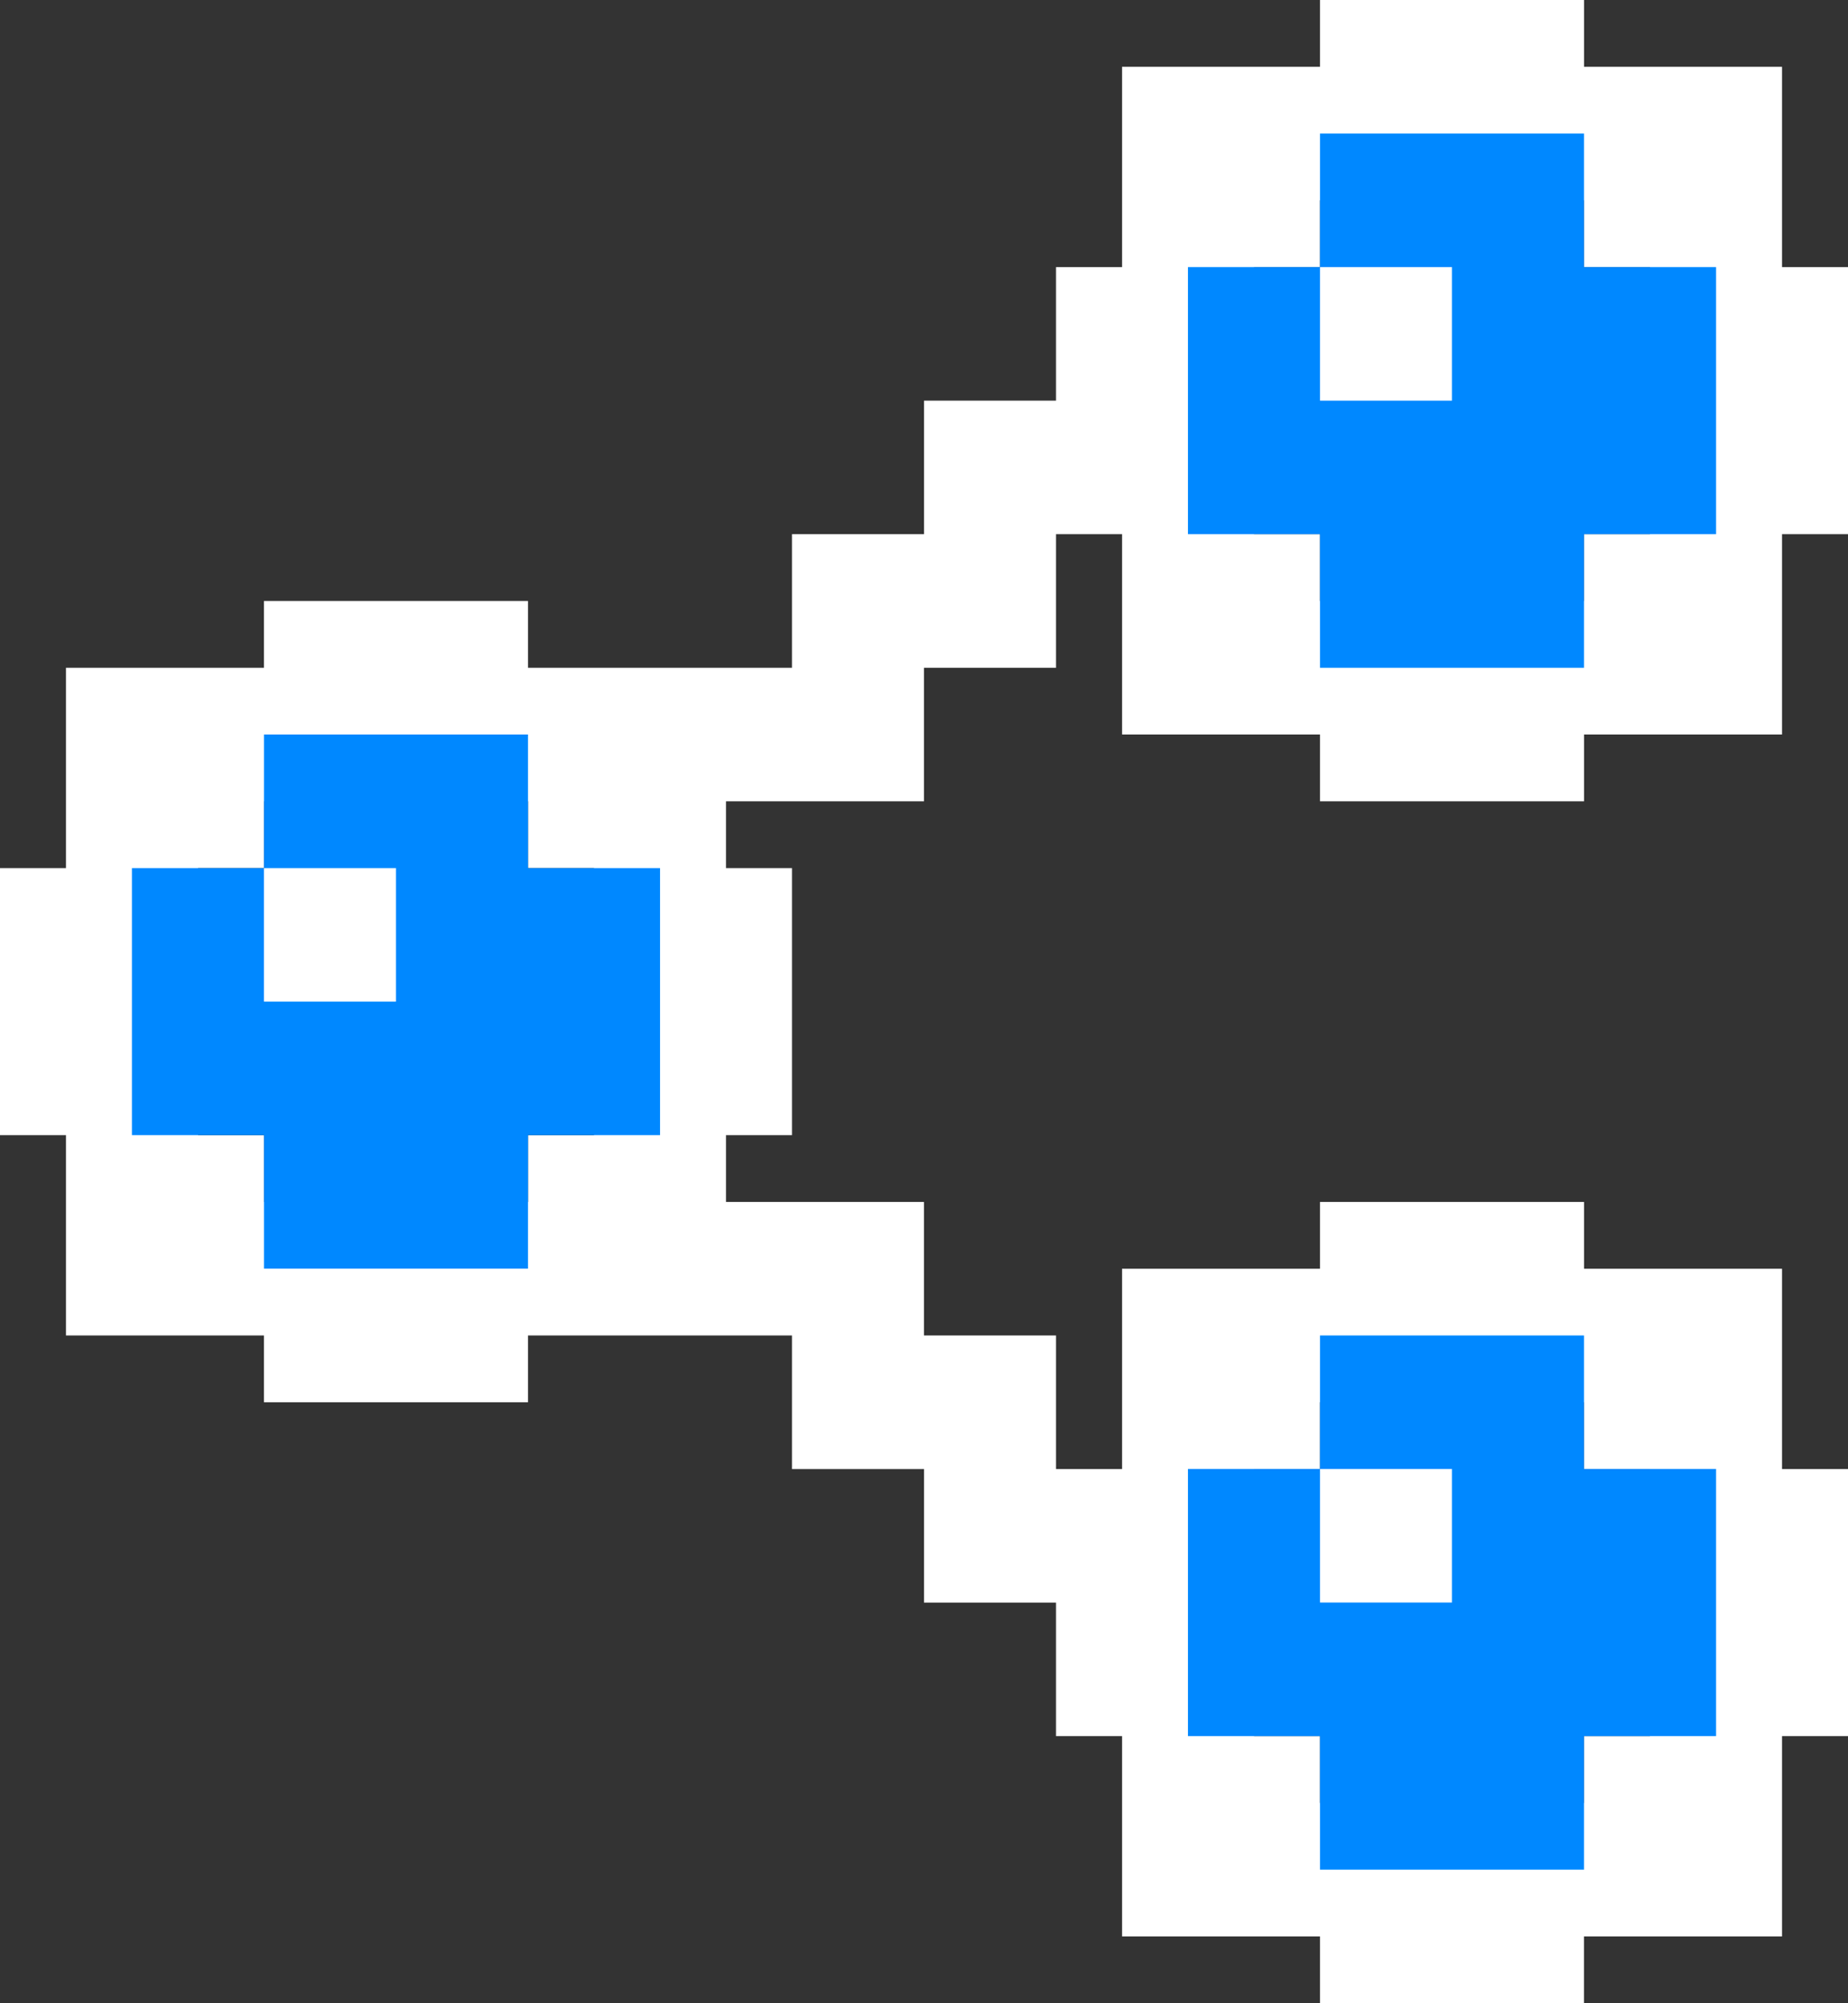 <svg width="24" height="26" viewBox="0 0 24 26" fill="none" xmlns="http://www.w3.org/2000/svg">
<rect x="0" y="0" width="24" height="26" fill="#333333" stroke="none"/>
<path fill-rule="evenodd" clip-rule="evenodd" d="M17.143 0H20.572V0.867H20.572H23.143V3.467H24V6.933H23.143V9.533H20.572V10.4H17.143V9.533H14.572V9.533V6.933H13.714V6.933H12V5.2H13.714V3.467H14.572V0.867H17.143V0ZM20.572 7.8H17.143V6.933H16.286V3.467H17.143V2.6H20.572V3.467H21.429V6.933H20.572V7.8ZM17.143 15.6H20.572V16.467H20.572H23.143V19.067H24V22.533H23.143V25.133L20.572 25.133H20.571V26H17.143V25.133L14.572 25.133V22.533V22.533H13.714V20.8H12V19.067H13.714V19.067H14.572V16.467H17.143V15.6ZM20.572 23.4H17.143V22.533H16.286V19.067H17.143V18.2H20.572V19.067H21.429V22.533H20.572V23.4ZM6.857 7.8H3.428V8.667H0.857V11.267H0V14.733H0.857V17.333V17.333H3.428V18.2H6.857V17.333H9.429V17.333H10.286V19.067H13.714V17.333H12V15.6H9.429V14.733H10.286V11.267H9.429V10.4H12V8.667H8.572V8.667H6.857H6.857V7.8ZM3.429 15.6H6.857V14.733H7.714V11.267H6.857V10.4H3.429V11.267H2.572V14.733H3.429V15.6ZM10.286 6.933H13.714V8.667H10.286V6.933Z" fill="white"/>
<path fill-rule="evenodd" clip-rule="evenodd" d="M3.429 14.733L3.429 16.466H6.857V14.733H8.572V11.267H6.857V9.533L3.429 9.533L3.429 11.267H1.714V14.733H3.429Z" fill="#0088FF"/>
<path fill-rule="evenodd" clip-rule="evenodd" d="M17.143 6.933L17.143 8.667H20.571V6.933H22.286V3.467H20.571V1.733L17.143 1.733L17.143 3.467H15.428V6.933H17.143Z" fill="#0088FF"/>
<path fill-rule="evenodd" clip-rule="evenodd" d="M17.143 22.533L17.143 24.266H20.571V22.533H22.286V19.066H20.571V17.333L17.143 17.333L17.143 19.066H15.428V22.533H17.143Z" fill="#0088FF"/>
<rect x="17.143" y="19.066" width="1.714" height="1.733" fill="white"/>
<rect x="3.428" y="11.267" width="1.714" height="1.733" fill="white"/>
<rect x="17.143" y="3.467" width="1.714" height="1.733" fill="white"/>
</svg>
